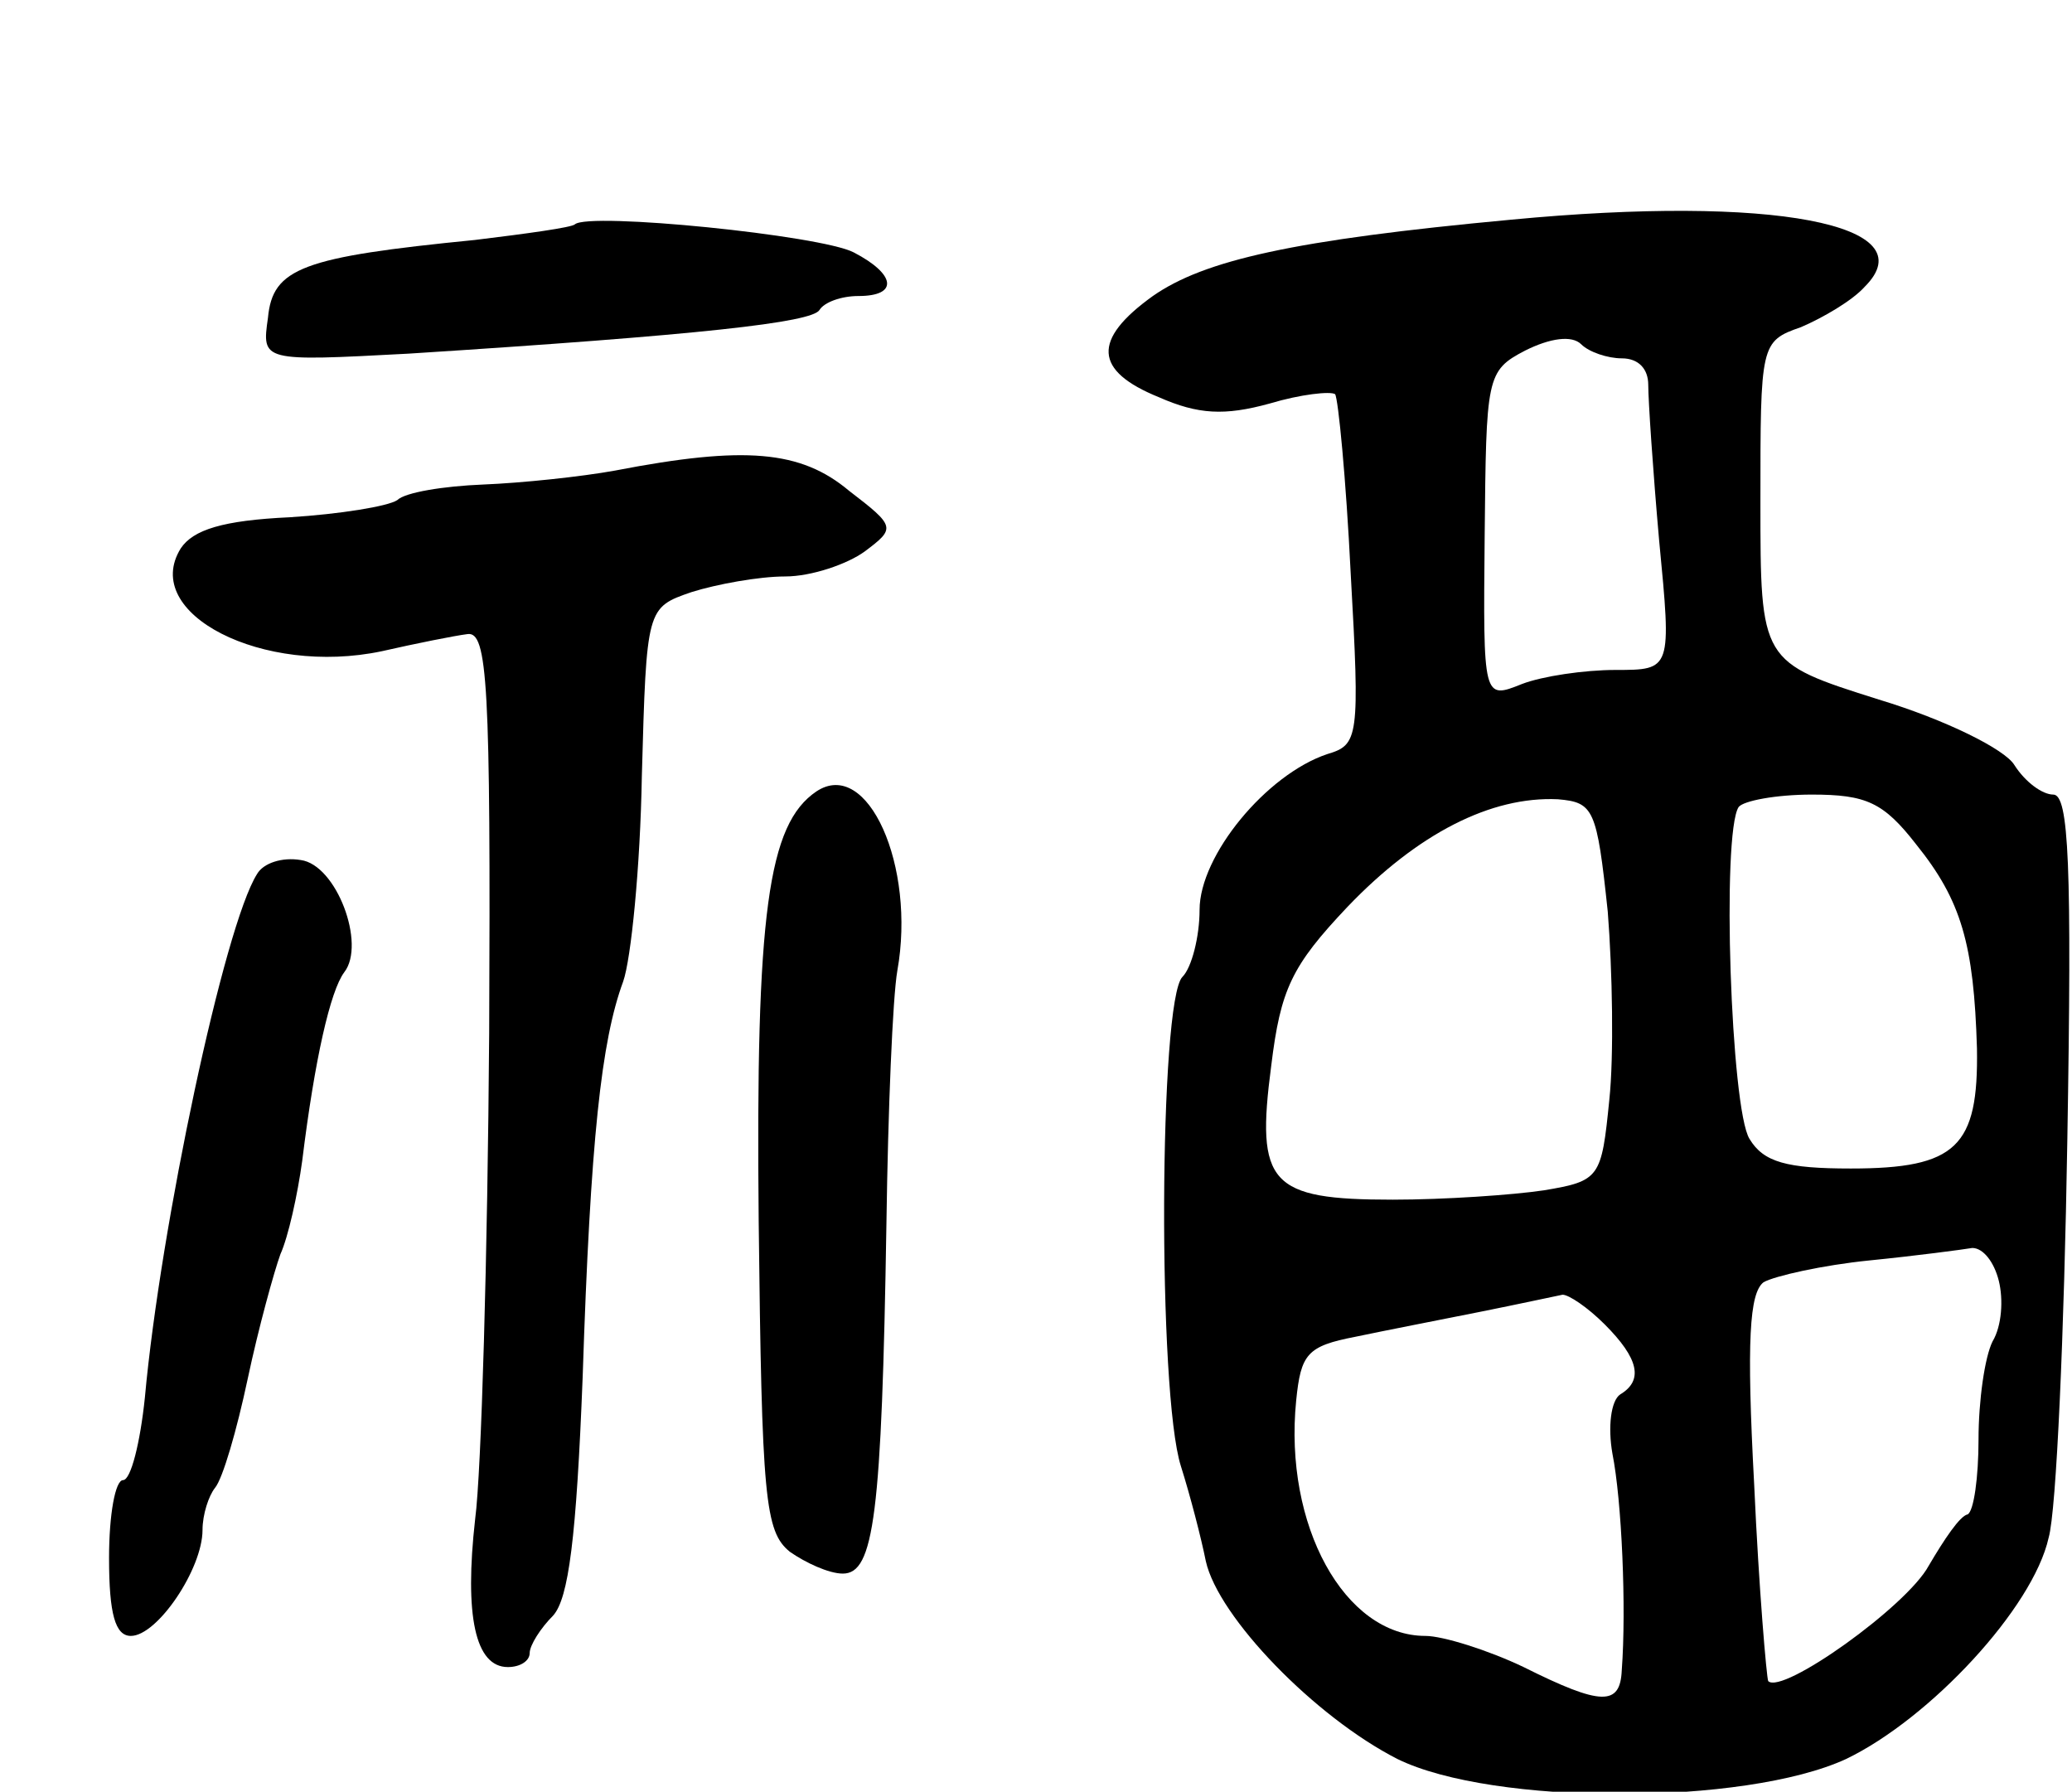 <svg version="1.0" xmlns="http://www.w3.org/2000/svg"
 width="133pt" height="115pt" viewBox="0 0 133 115"
 preserveAspectRatio="xMidYMid meet">
<g transform="translate(0,115) scale(0.1,-0.1)"
fill="#000000" stroke="none">
<path d="M970 1009 c-140 -13 -197 -26 -230 -49 -39 -28 -38 -48 4 -65 25 -11
42 -12 71 -4 20 6 39 8 42 6 2 -3 7 -54 10 -115 6 -106 5 -110 -15 -116 -39
-13 -82 -65 -82 -100 0 -17 -5 -37 -11 -43 -15 -15 -16 -267 -1 -314 6 -19 13
-46 16 -61 8 -36 70 -100 123 -127 61 -30 223 -30 288 0 54 26 120 97 130 142
5 17 10 132 12 255 3 177 1 222 -9 222 -7 0 -18 8 -25 19 -6 10 -44 29 -87 42
-76 24 -76 24 -76 127 0 101 0 103 26 112 14 6 33 17 41 26 40 40 -59 59 -227
43z m71 -89 c11 0 17 -7 17 -17 0 -10 3 -55 7 -100 8 -83 8 -83 -28 -83 -20 0
-47 -4 -60 -9 -25 -10 -25 -10 -24 95 1 102 1 106 26 119 16 8 30 10 36 4 5
-5 17 -9 26 -9z m-9 -355 c3 -38 4 -93 1 -121 -5 -50 -6 -52 -42 -58 -20 -3
-64 -6 -97 -6 -79 0 -88 10 -78 86 6 49 13 64 49 102 45 47 92 71 135 69 23
-2 25 -6 32 -72z m198 43 c29 -36 37 -64 39 -131 1 -63 -13 -77 -81 -77 -41 0
-56 4 -65 19 -12 19 -18 196 -7 213 3 4 24 8 47 8 35 0 46 -5 67 -32z m53
-280 c3 -12 2 -29 -4 -39 -5 -10 -9 -38 -9 -63 0 -24 -3 -46 -7 -48 -5 -1 -15
-16 -25 -33 -14 -26 -94 -83 -103 -74 -1 2 -6 59 -9 126 -5 93 -3 123 6 130 7
4 38 11 68 14 30 3 60 7 66 8 7 0 14 -9 17 -21z m-253 -28 c22 -22 25 -36 10
-45 -6 -4 -8 -21 -5 -38 6 -30 9 -99 6 -139 -1 -23 -13 -23 -63 2 -23 11 -52
20 -63 20 -52 0 -91 71 -83 151 3 30 7 35 38 41 19 4 55 11 80 16 25 5 48 10
53 11 4 0 16 -8 27 -19z"/>
<path d="M369 1006 c-2 -2 -31 -6 -64 -10 -111 -11 -130 -18 -133 -50 -4 -28
-4 -28 90 -23 188 12 259 20 264 28 3 5 14 9 25 9 26 0 24 14 -3 28 -21 11
-170 26 -179 18z"/>
<path d="M395 848 c-22 -4 -60 -8 -85 -9 -25 -1 -50 -5 -55 -10 -6 -4 -37 -9
-69 -11 -43 -2 -62 -8 -70 -20 -26 -42 53 -82 129 -66 22 5 47 10 55 11 13 2
15 -32 14 -256 -1 -142 -5 -282 -9 -312 -7 -62 0 -95 21 -95 8 0 14 4 14 9 0
5 7 16 15 24 10 11 15 50 19 153 5 153 12 216 26 254 5 14 11 73 12 132 3 108
3 108 32 118 16 5 43 10 60 10 17 0 40 8 51 16 20 15 20 16 -10 39 -31 26 -67
29 -150 13z"/>
<path d="M524 642 c-31 -21 -39 -78 -37 -276 2 -178 4 -199 20 -212 10 -7 25
-14 34 -14 20 0 25 37 28 225 1 72 4 145 7 162 12 67 -19 137 -52 115z"/>
<path d="M165 589 c-21 -33 -62 -226 -72 -336 -3 -29 -9 -53 -14 -53 -5 0 -9
-22 -9 -50 0 -36 4 -50 14 -50 17 0 46 43 46 68 0 10 4 22 8 27 5 6 14 37 21
70 7 33 17 69 21 80 5 11 11 38 14 60 8 65 18 109 27 121 14 18 -5 69 -28 72
-12 2 -24 -2 -28 -9z"/>
</g>
</svg>
